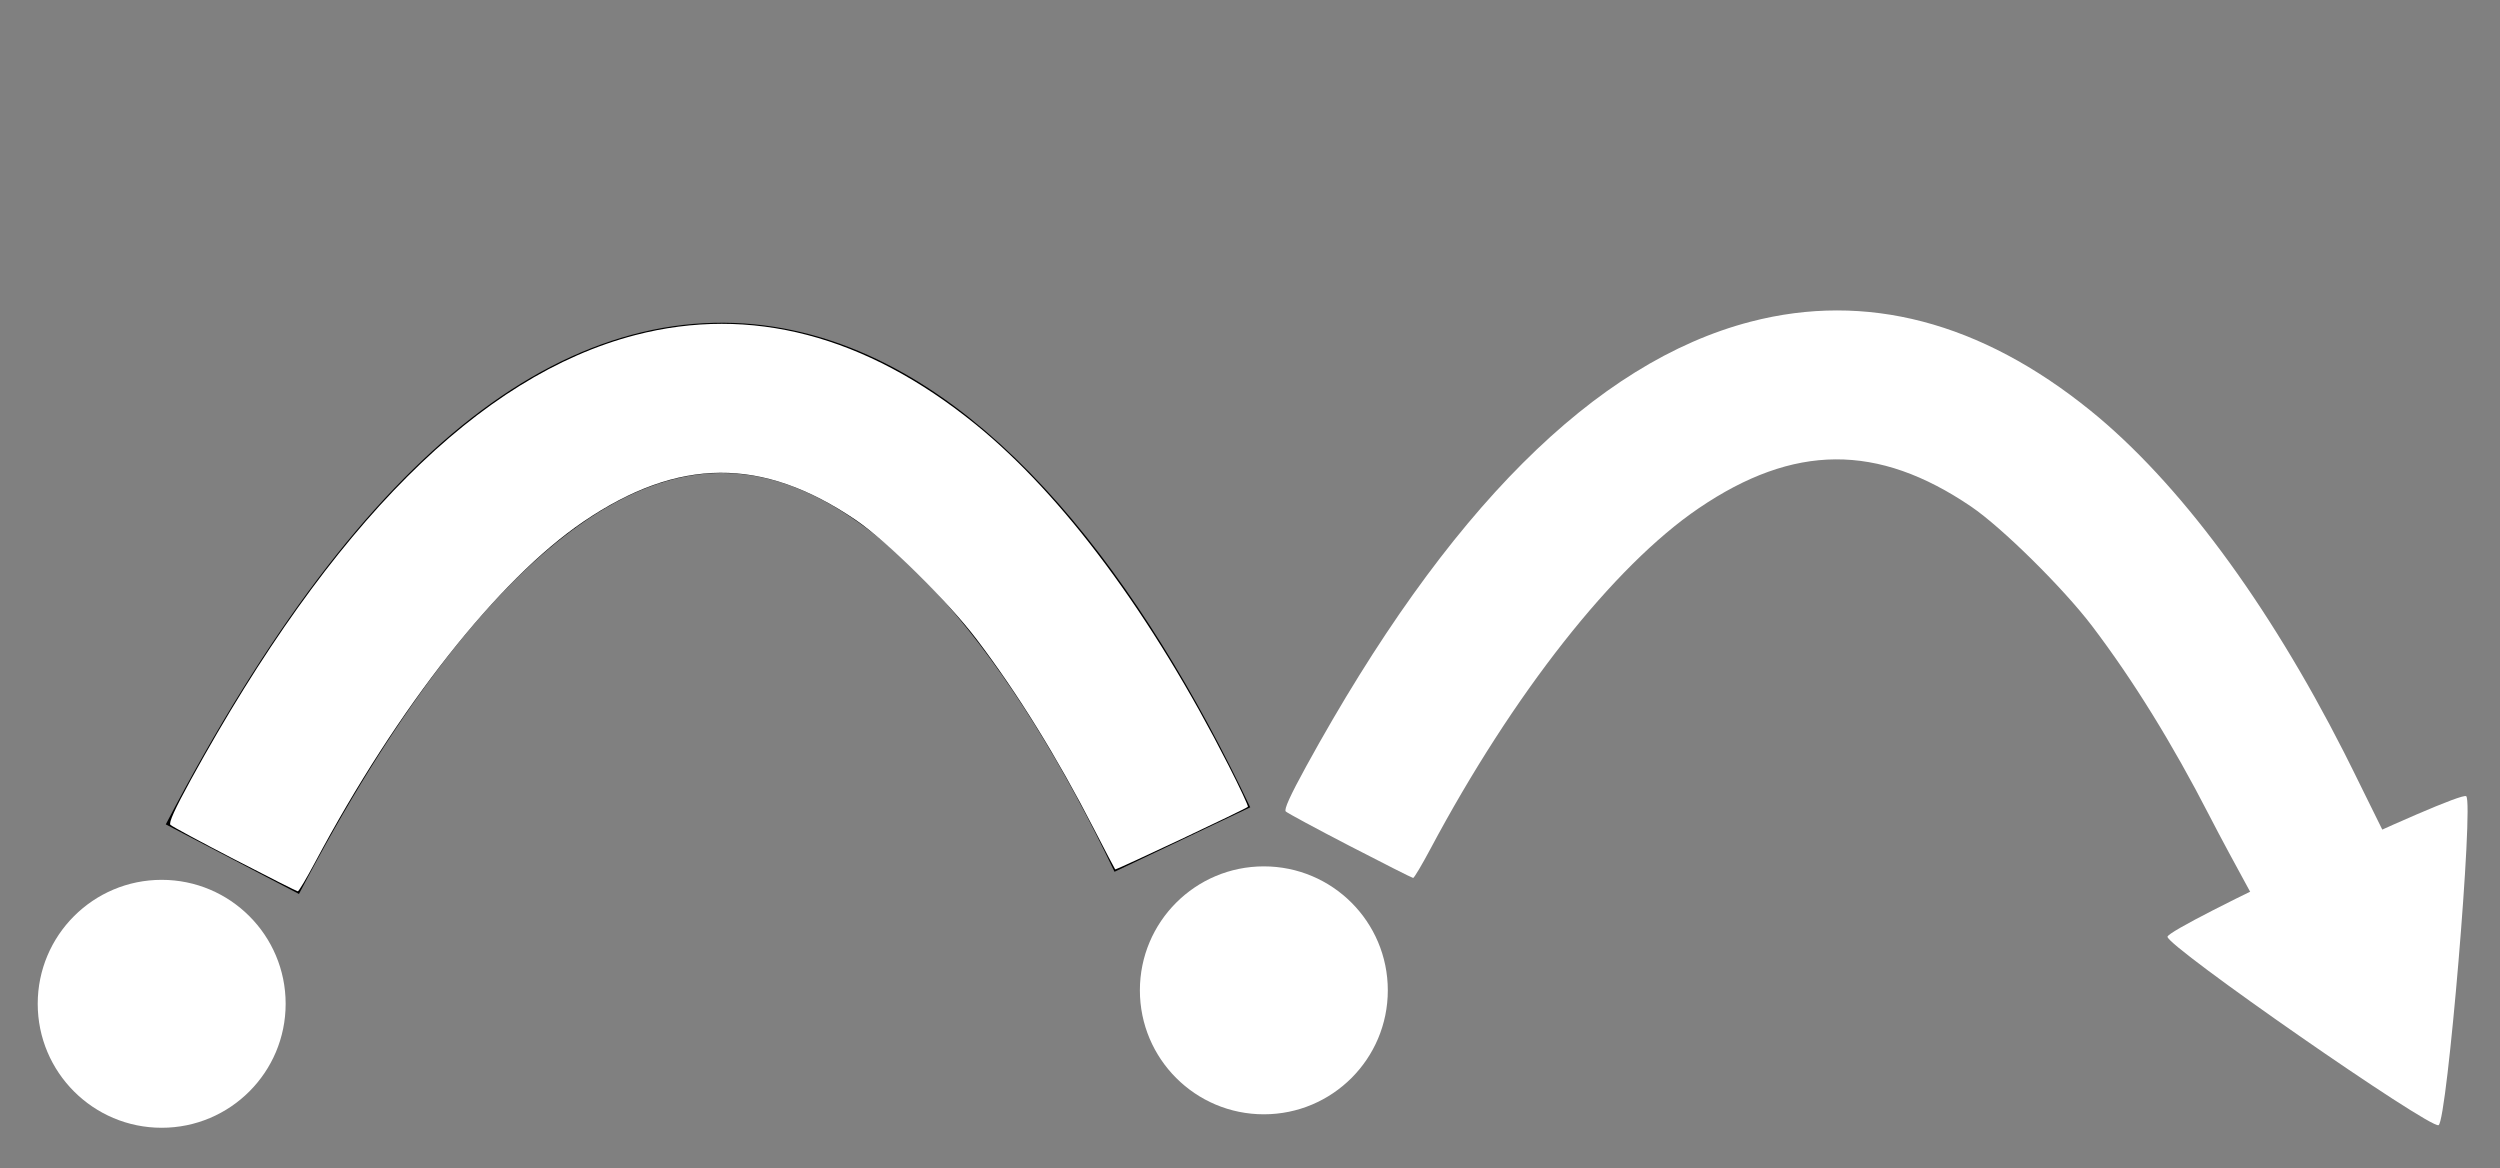 <?xml version="1.0" encoding="UTF-8" standalone="no"?>
<!-- Generator: Adobe Illustrator 15.0.0, SVG Export Plug-In . SVG Version: 6.00 Build 0)  -->

<svg
   xmlns:dc="http://purl.org/dc/elements/1.1/"
   xmlns:cc="http://creativecommons.org/ns#"
   xmlns:rdf="http://www.w3.org/1999/02/22-rdf-syntax-ns#"
   xmlns:svg="http://www.w3.org/2000/svg"
   xmlns="http://www.w3.org/2000/svg"
   xmlns:sodipodi="http://sodipodi.sourceforge.net/DTD/sodipodi-0.dtd"
   xmlns:inkscape="http://www.inkscape.org/namespaces/inkscape"
   version="1.1"
   id="Ebene_1"
   x="0px"
   y="0px"
   width="95.773px"
   height="44.752px"
   viewBox="0 0 95.773 44.752"
   enable-background="new 0 0 95.773 44.752"
   xml:space="preserve"
   inkscape:version="0.91 r13725"
   sodipodi:docname="opensuse-regular-release-icon2.svg"><rect x="0" y="0" width="95.773" height="44.752" fill="#808080" stroke="none"/><defs
     id="defs7" /><sodipodi:namedview
     pagecolor="#173f4f"
     bordercolor="#666666"
     borderopacity="1"
     objecttolerance="10"
     gridtolerance="10"
     guidetolerance="10"
     inkscape:pageopacity="0"
     inkscape:pageshadow="2"
     inkscape:window-width="1206"
     inkscape:window-height="850"
     id="namedview5"
     showgrid="false"
     inkscape:zoom="11.313709"
     inkscape:cx="49.197967"
     inkscape:cy="19.217247"
     inkscape:window-x="1113"
     inkscape:window-y="72"
     inkscape:window-maximized="0"
     inkscape:current-layer="Ebene_1" /><circle
     style="fill:#ffffff"
     id="path3338"
     cx="6.194"
     cy="38.455"
     r="4.749" /><path
     style="fill:none;fill-rule:evenodd;stroke:#000000;stroke-width:5.757;stroke-linecap:butt;stroke-linejoin:miter;stroke-miterlimit:4;stroke-dasharray:none;stroke-opacity:1"
     d="M 8.902,32.914 C 23.972,4.065 37.379,15.498 45.296,32.162"
     id="path3344"
     inkscape:connector-curvature="0"
     sodipodi:nodetypes="cc" /><path
     sodipodi:type="star"
     style="fill:#ffffff;stroke-width:5.7;stroke-linecap:butt;stroke-linejoin:miter;stroke-miterlimit:4;stroke-dasharray:none"
     id="path10512"
     sodipodi:sides="3"
     sodipodi:cx="90.311573"
     sodipodi:cy="36.497857"
     sodipodi:r1="7.3014593"
     sodipodi:r2="3.7005157"
     sodipodi:arg1="1.1309899"
     sodipodi:arg2="2.1781875"
     inkscape:flatsided="true"
     inkscape:rounded="0.028674"
     inkscape:randomized="0"
     d="m 93.42,43.104 c -0.328,0.154 -10.415,-6.856 -10.385,-7.218 0.03,-0.361 11.145,-5.591 11.443,-5.384 0.298,0.207 -0.73,12.448 -1.058,12.602 z"
     inkscape:transform-center-x="1.6648697"
     inkscape:transform-center-y="0.15712705" /><circle
     style="fill:#ffffff"
     id="path3338-4"
     cx="48.417"
     cy="37.939"
     r="4.749" /><path
     style="fill:none;fill-opacity:1;stroke-width:5.7;stroke-linecap:butt;stroke-linejoin:miter;stroke-miterlimit:4;stroke-dasharray:none"
     d="M 8.989,32.926 C 7.696,32.256 6.589,31.659 6.53,31.6 c -0.075,-0.075 0.166,-0.606 0.787,-1.738 5.376,-9.795 11.056,-15.476 17.025,-17.026 4.416,-1.147 8.808,0.002 13.013,3.405 3.369,2.726 6.784,7.329 9.715,13.092 0.429,0.843 0.76,1.551 0.736,1.575 -0.087,0.087 -5.053,2.429 -5.084,2.397 -0.018,-0.018 -0.378,-0.706 -0.802,-1.53 -1.429,-2.781 -2.933,-5.213 -4.5,-7.278 -1.105,-1.456 -3.457,-3.779 -4.638,-4.58 -3.583,-2.431 -6.792,-2.41 -10.436,0.067 -3.26,2.217 -7.112,7.11 -10.279,13.055 -0.325,0.61 -0.622,1.109 -0.659,1.107 -0.038,-0.002 -1.126,-0.551 -2.419,-1.221 z"
     id="path10555"
     inkscape:connector-curvature="0" /><path
     style="fill:#ffffff;fill-opacity:1;stroke-width:5.7;stroke-linecap:butt;stroke-linejoin:miter;stroke-miterlimit:4;stroke-dasharray:none"
     d="M 8.989,32.926 C 7.696,32.256 6.589,31.659 6.53,31.6 c -0.075,-0.075 0.166,-0.606 0.787,-1.738 5.376,-9.795 11.056,-15.476 17.025,-17.026 4.416,-1.147 8.808,0.002 13.013,3.405 3.369,2.726 6.784,7.329 9.715,13.092 0.429,0.843 0.76,1.551 0.736,1.575 -0.087,0.087 -5.053,2.429 -5.084,2.397 -0.018,-0.018 -0.378,-0.706 -0.802,-1.53 -1.429,-2.781 -2.933,-5.213 -4.5,-7.278 -1.105,-1.456 -3.457,-3.779 -4.638,-4.58 -3.583,-2.431 -6.792,-2.41 -10.436,0.067 -3.26,2.217 -7.112,7.11 -10.279,13.055 -0.325,0.61 -0.622,1.109 -0.659,1.107 -0.038,-0.002 -1.126,-0.551 -2.419,-1.221 z"
     id="path10557"
     inkscape:connector-curvature="0" /><path
     style="fill:#ffffff;fill-opacity:1;stroke-width:5.7;stroke-linecap:butt;stroke-linejoin:miter;stroke-miterlimit:4;stroke-dasharray:none"
     d="m 51.716,32.413 c -1.293,-0.67 -2.4,-1.267 -2.459,-1.326 -0.075,-0.075 0.166,-0.606 0.787,-1.738 5.376,-9.795 11.056,-15.476 17.025,-17.026 4.416,-1.147 8.808,0.002 13.013,3.405 3.369,2.726 6.784,7.329 9.715,13.092 0.429,0.843 0.992,2.015 1.753,3.542 0.078,0.176 -5.042,2.363 -5.139,2.187 -0.78,-1.432 -1.34,-2.463 -1.763,-3.286 -1.429,-2.781 -2.933,-5.213 -4.5,-7.278 -1.105,-1.456 -3.457,-3.779 -4.638,-4.58 -3.583,-2.431 -6.792,-2.41 -10.436,0.067 -3.26,2.217 -7.112,7.11 -10.279,13.055 -0.325,0.61 -0.622,1.109 -0.659,1.107 -0.038,-0.002 -1.126,-0.551 -2.419,-1.221 z"
     id="path10557-8"
     inkscape:connector-curvature="0"
     sodipodi:nodetypes="ssssssccssssscs" /></svg>